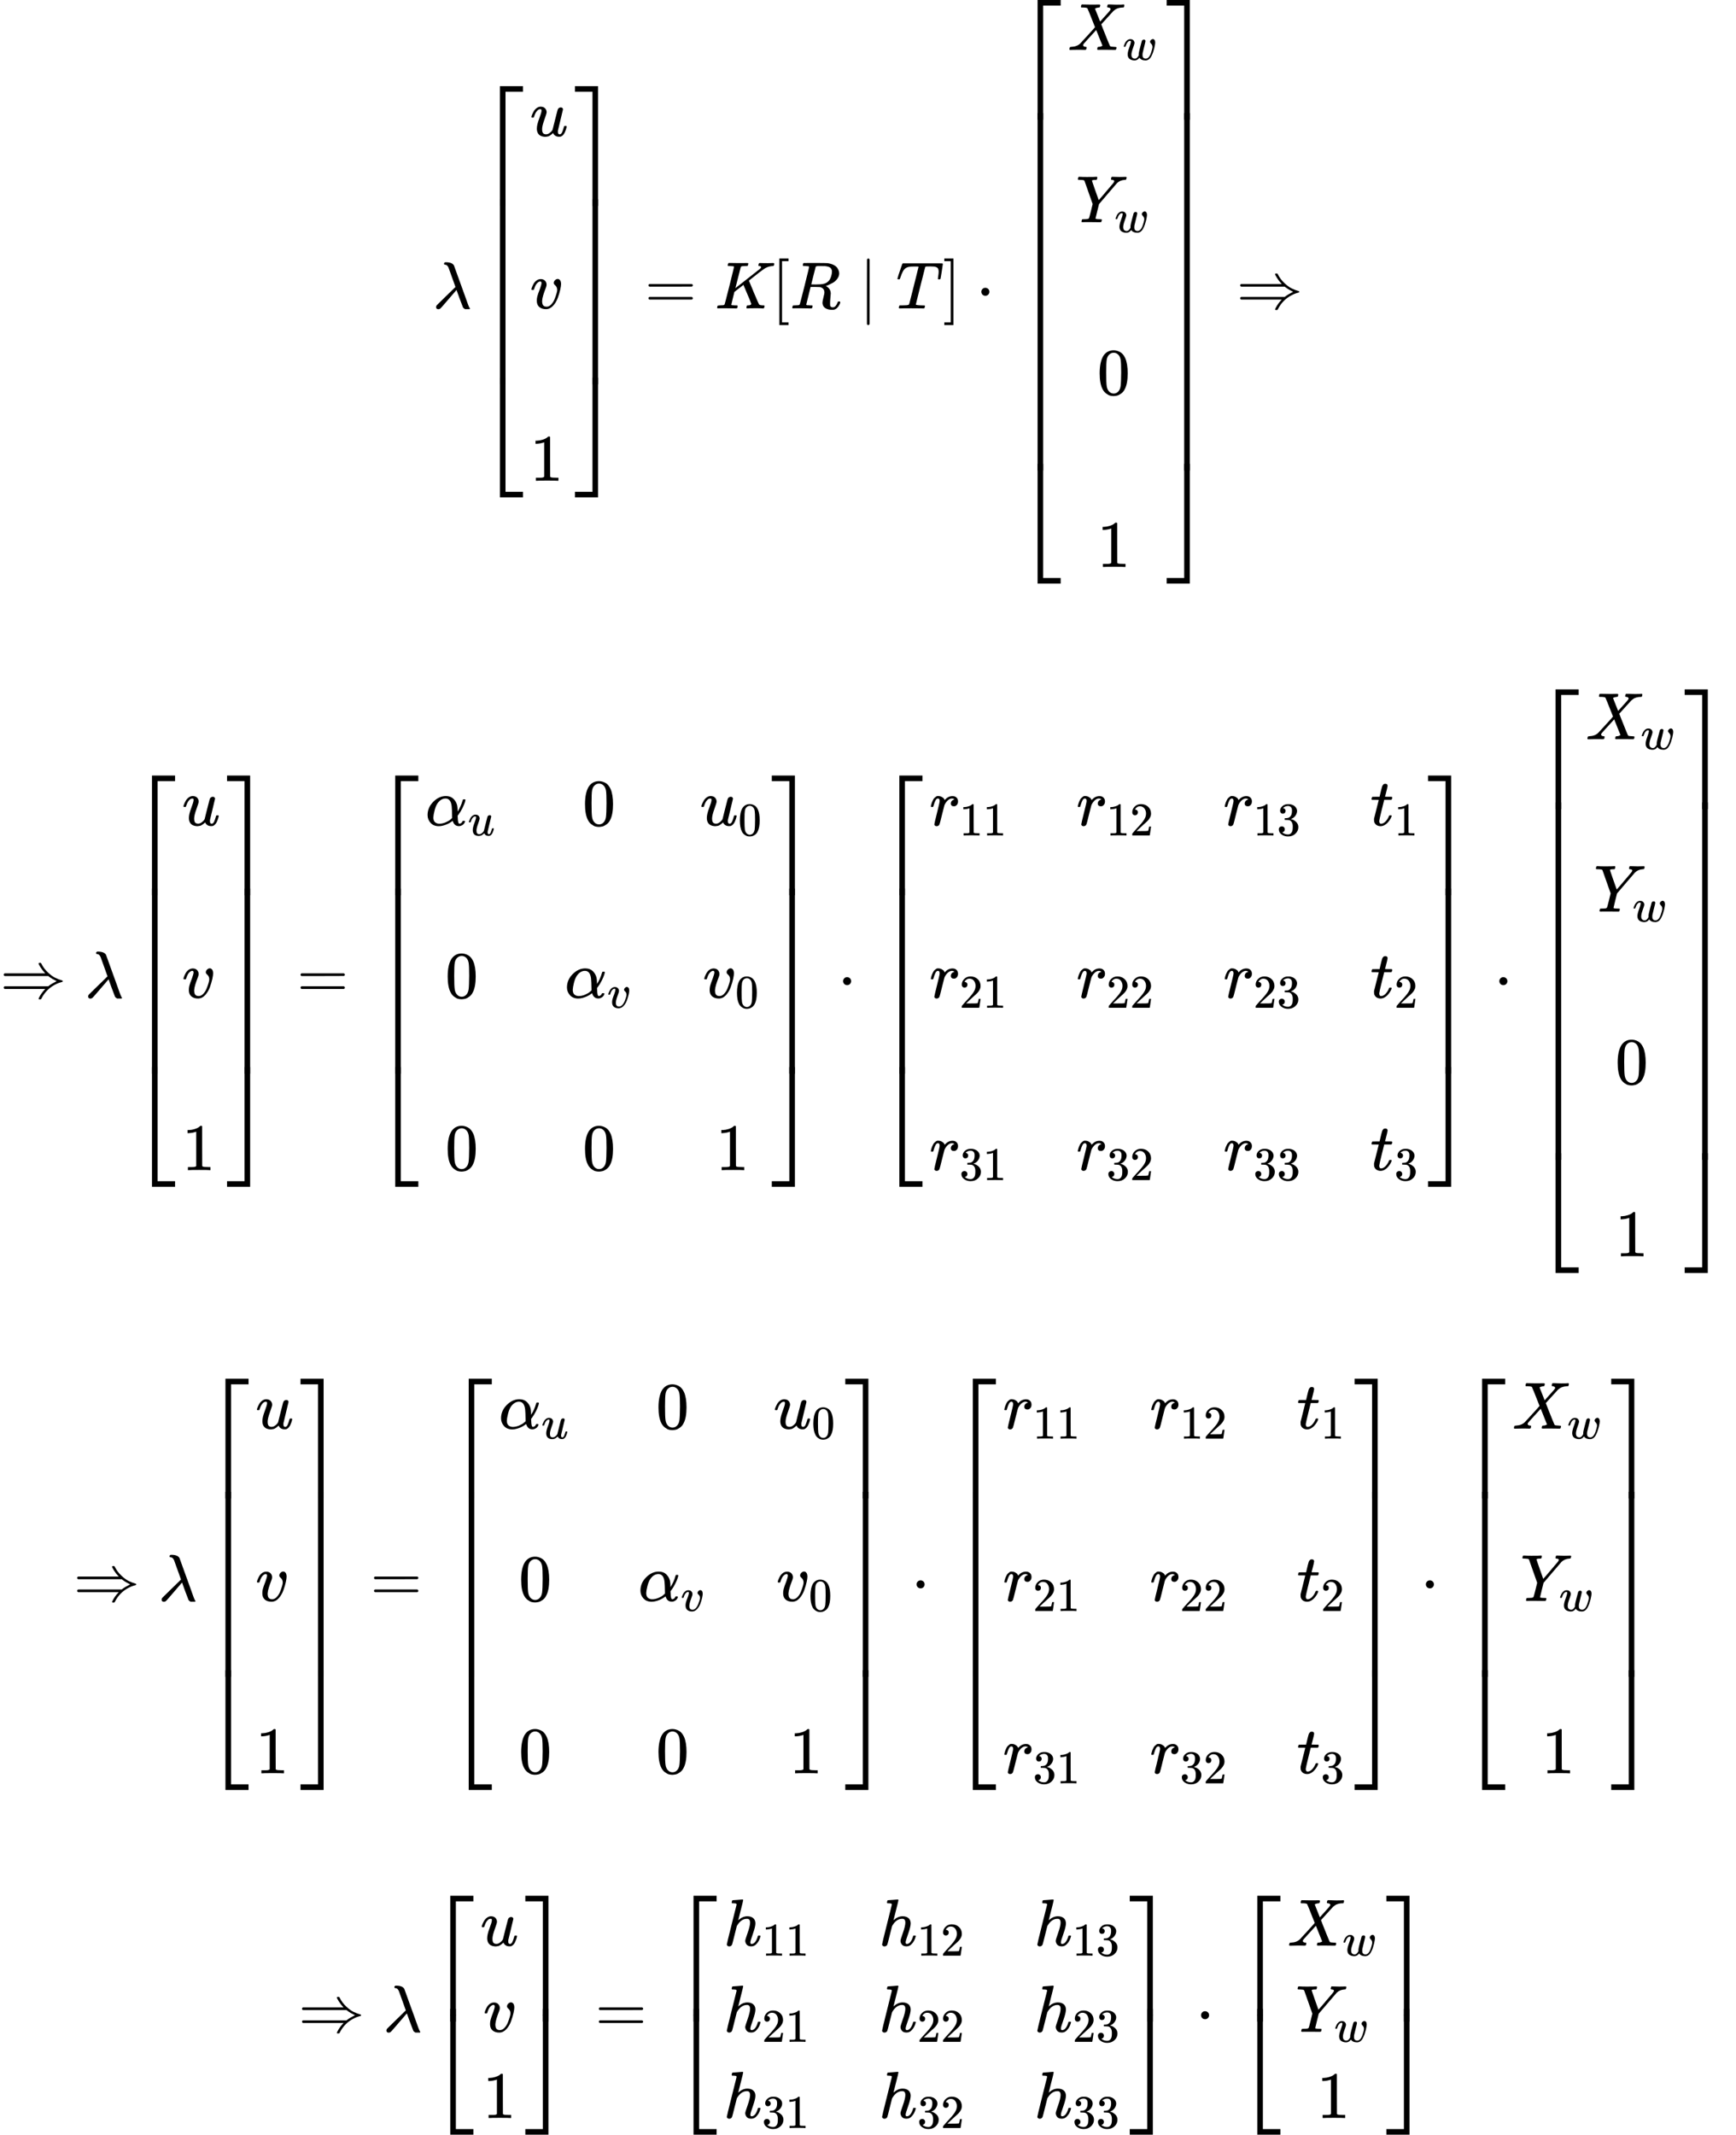 <?xml version="1.0" encoding="UTF-8" standalone="no" ?>
<svg xmlns="http://www.w3.org/2000/svg" width="472.168px" height="580.488px" viewBox="0 -16286 26087.3 32072" xmlns:xlink="http://www.w3.org/1999/xlink" style=""><defs><path id="MJX-4-TEX-I-3BB" d="M166 673Q166 685 183 694H202Q292 691 316 644Q322 629 373 486T474 207T524 67Q531 47 537 34T546 15T551 6T555 2T556 -2T550 -11H482Q457 3 450 18T399 152L354 277L340 262Q327 246 293 207T236 141Q211 112 174 69Q123 9 111 -1T83 -12Q47 -12 47 20Q47 37 61 52T199 187Q229 216 266 252T321 306L338 322Q338 323 288 462T234 612Q214 657 183 657Q166 657 166 673Z"></path><path id="MJX-4-TEX-S4-23A1" d="M319 -645V1154H666V1070H403V-645H319Z"></path><path id="MJX-4-TEX-S4-23A3" d="M319 -644V1155H403V-560H666V-644H319Z"></path><path id="MJX-4-TEX-S4-23A2" d="M319 0V602H403V0H319Z"></path><path id="MJX-4-TEX-I-75" d="M21 287Q21 295 30 318T55 370T99 420T158 442Q204 442 227 417T250 358Q250 340 216 246T182 105Q182 62 196 45T238 27T291 44T328 78L339 95Q341 99 377 247Q407 367 413 387T427 416Q444 431 463 431Q480 431 488 421T496 402L420 84Q419 79 419 68Q419 43 426 35T447 26Q469 29 482 57T512 145Q514 153 532 153Q551 153 551 144Q550 139 549 130T540 98T523 55T498 17T462 -8Q454 -10 438 -10Q372 -10 347 46Q345 45 336 36T318 21T296 6T267 -6T233 -11Q189 -11 155 7Q103 38 103 113Q103 170 138 262T173 379Q173 380 173 381Q173 390 173 393T169 400T158 404H154Q131 404 112 385T82 344T65 302T57 280Q55 278 41 278H27Q21 284 21 287Z"></path><path id="MJX-4-TEX-I-76" d="M173 380Q173 405 154 405Q130 405 104 376T61 287Q60 286 59 284T58 281T56 279T53 278T49 278T41 278H27Q21 284 21 287Q21 294 29 316T53 368T97 419T160 441Q202 441 225 417T249 361Q249 344 246 335Q246 329 231 291T200 202T182 113Q182 86 187 69Q200 26 250 26Q287 26 319 60T369 139T398 222T409 277Q409 300 401 317T383 343T365 361T357 383Q357 405 376 424T417 443Q436 443 451 425T467 367Q467 340 455 284T418 159T347 40T241 -11Q177 -11 139 22Q102 54 102 117Q102 148 110 181T151 298Q173 362 173 380Z"></path><path id="MJX-4-TEX-N-31" d="M213 578L200 573Q186 568 160 563T102 556H83V602H102Q149 604 189 617T245 641T273 663Q275 666 285 666Q294 666 302 660V361L303 61Q310 54 315 52T339 48T401 46H427V0H416Q395 3 257 3Q121 3 100 0H88V46H114Q136 46 152 46T177 47T193 50T201 52T207 57T213 61V578Z"></path><path id="MJX-4-TEX-S4-23A4" d="M0 1070V1154H347V-645H263V1070H0Z"></path><path id="MJX-4-TEX-S4-23A6" d="M263 -560V1155H347V-644H0V-560H263Z"></path><path id="MJX-4-TEX-S4-23A5" d="M263 0V602H347V0H263Z"></path><path id="MJX-4-TEX-N-3D" d="M56 347Q56 360 70 367H707Q722 359 722 347Q722 336 708 328L390 327H72Q56 332 56 347ZM56 153Q56 168 72 173H708Q722 163 722 153Q722 140 707 133H70Q56 140 56 153Z"></path><path id="MJX-4-TEX-I-4B" d="M285 628Q285 635 228 637Q205 637 198 638T191 647Q191 649 193 661Q199 681 203 682Q205 683 214 683H219Q260 681 355 681Q389 681 418 681T463 682T483 682Q500 682 500 674Q500 669 497 660Q496 658 496 654T495 648T493 644T490 641T486 639T479 638T470 637T456 637Q416 636 405 634T387 623L306 305Q307 305 490 449T678 597Q692 611 692 620Q692 635 667 637Q651 637 651 648Q651 650 654 662T659 677Q662 682 676 682Q680 682 711 681T791 680Q814 680 839 681T869 682Q889 682 889 672Q889 650 881 642Q878 637 862 637Q787 632 726 586Q710 576 656 534T556 455L509 418L518 396Q527 374 546 329T581 244Q656 67 661 61Q663 59 666 57Q680 47 717 46H738Q744 38 744 37T741 19Q737 6 731 0H720Q680 3 625 3Q503 3 488 0H478Q472 6 472 9T474 27Q478 40 480 43T491 46H494Q544 46 544 71Q544 75 517 141T485 216L427 354L359 301L291 248L268 155Q245 63 245 58Q245 51 253 49T303 46H334Q340 37 340 35Q340 19 333 5Q328 0 317 0Q314 0 280 1T180 2Q118 2 85 2T49 1Q31 1 31 11Q31 13 34 25Q38 41 42 43T65 46Q92 46 125 49Q139 52 144 61Q147 65 216 339T285 628Z"></path><path id="MJX-4-TEX-N-5B" d="M118 -250V750H255V710H158V-210H255V-250H118Z"></path><path id="MJX-4-TEX-I-52" d="M230 637Q203 637 198 638T193 649Q193 676 204 682Q206 683 378 683Q550 682 564 680Q620 672 658 652T712 606T733 563T739 529Q739 484 710 445T643 385T576 351T538 338L545 333Q612 295 612 223Q612 212 607 162T602 80V71Q602 53 603 43T614 25T640 16Q668 16 686 38T712 85Q717 99 720 102T735 105Q755 105 755 93Q755 75 731 36Q693 -21 641 -21H632Q571 -21 531 4T487 82Q487 109 502 166T517 239Q517 290 474 313Q459 320 449 321T378 323H309L277 193Q244 61 244 59Q244 55 245 54T252 50T269 48T302 46H333Q339 38 339 37T336 19Q332 6 326 0H311Q275 2 180 2Q146 2 117 2T71 2T50 1Q33 1 33 10Q33 12 36 24Q41 43 46 45Q50 46 61 46H67Q94 46 127 49Q141 52 146 61Q149 65 218 339T287 628Q287 635 230 637ZM630 554Q630 586 609 608T523 636Q521 636 500 636T462 637H440Q393 637 386 627Q385 624 352 494T319 361Q319 360 388 360Q466 361 492 367Q556 377 592 426Q608 449 619 486T630 554Z"></path><path id="MJX-4-TEX-N-2223" d="M139 -249H137Q125 -249 119 -235V251L120 737Q130 750 139 750Q152 750 159 735V-235Q151 -249 141 -249H139Z"></path><path id="MJX-4-TEX-I-54" d="M40 437Q21 437 21 445Q21 450 37 501T71 602L88 651Q93 669 101 677H569H659Q691 677 697 676T704 667Q704 661 687 553T668 444Q668 437 649 437Q640 437 637 437T631 442L629 445Q629 451 635 490T641 551Q641 586 628 604T573 629Q568 630 515 631Q469 631 457 630T439 622Q438 621 368 343T298 60Q298 48 386 46Q418 46 427 45T436 36Q436 31 433 22Q429 4 424 1L422 0Q419 0 415 0Q410 0 363 1T228 2Q99 2 64 0H49Q43 6 43 9T45 27Q49 40 55 46H83H94Q174 46 189 55Q190 56 191 56Q196 59 201 76T241 233Q258 301 269 344Q339 619 339 625Q339 630 310 630H279Q212 630 191 624Q146 614 121 583T67 467Q60 445 57 441T43 437H40Z"></path><path id="MJX-4-TEX-N-5D" d="M22 710V750H159V-250H22V-210H119V710H22Z"></path><path id="MJX-4-TEX-N-22C5" d="M78 250Q78 274 95 292T138 310Q162 310 180 294T199 251Q199 226 182 208T139 190T96 207T78 250Z"></path><path id="MJX-4-TEX-I-58" d="M42 0H40Q26 0 26 11Q26 15 29 27Q33 41 36 43T55 46Q141 49 190 98Q200 108 306 224T411 342Q302 620 297 625Q288 636 234 637H206Q200 643 200 645T202 664Q206 677 212 683H226Q260 681 347 681Q380 681 408 681T453 682T473 682Q490 682 490 671Q490 670 488 658Q484 643 481 640T465 637Q434 634 411 620L488 426L541 485Q646 598 646 610Q646 628 622 635Q617 635 609 637Q594 637 594 648Q594 650 596 664Q600 677 606 683H618Q619 683 643 683T697 681T738 680Q828 680 837 683H845Q852 676 852 672Q850 647 840 637H824Q790 636 763 628T722 611T698 593L687 584Q687 585 592 480L505 384Q505 383 536 304T601 142T638 56Q648 47 699 46Q734 46 734 37Q734 35 732 23Q728 7 725 4T711 1Q708 1 678 1T589 2Q528 2 496 2T461 1Q444 1 444 10Q444 11 446 25Q448 35 450 39T455 44T464 46T480 47T506 54Q523 62 523 64Q522 64 476 181L429 299Q241 95 236 84Q232 76 232 72Q232 53 261 47Q262 47 267 47T273 46Q276 46 277 46T280 45T283 42T284 35Q284 26 282 19Q279 6 276 4T261 1Q258 1 243 1T201 2T142 2Q64 2 42 0Z"></path><path id="MJX-4-TEX-I-77" d="M580 385Q580 406 599 424T641 443Q659 443 674 425T690 368Q690 339 671 253Q656 197 644 161T609 80T554 12T482 -11Q438 -11 404 5T355 48Q354 47 352 44Q311 -11 252 -11Q226 -11 202 -5T155 14T118 53T104 116Q104 170 138 262T173 379Q173 380 173 381Q173 390 173 393T169 400T158 404H154Q131 404 112 385T82 344T65 302T57 280Q55 278 41 278H27Q21 284 21 287Q21 293 29 315T52 366T96 418T161 441Q204 441 227 416T250 358Q250 340 217 250T184 111Q184 65 205 46T258 26Q301 26 334 87L339 96V119Q339 122 339 128T340 136T341 143T342 152T345 165T348 182T354 206T362 238T373 281Q402 395 406 404Q419 431 449 431Q468 431 475 421T483 402Q483 389 454 274T422 142Q420 131 420 107V100Q420 85 423 71T442 42T487 26Q558 26 600 148Q609 171 620 213T632 273Q632 306 619 325T593 357T580 385Z"></path><path id="MJX-4-TEX-I-59" d="M66 637Q54 637 49 637T39 638T32 641T30 647T33 664T42 682Q44 683 56 683Q104 680 165 680Q288 680 306 683H316Q322 677 322 674T320 656Q316 643 310 637H298Q242 637 242 624Q242 619 292 477T343 333L346 336Q350 340 358 349T379 373T411 410T454 461Q546 568 561 587T577 618Q577 634 545 637Q528 637 528 647Q528 649 530 661Q533 676 535 679T549 683Q551 683 578 682T657 680Q684 680 713 681T746 682Q763 682 763 673Q763 669 760 657T755 643Q753 637 734 637Q662 632 617 587Q608 578 477 424L348 273L322 169Q295 62 295 57Q295 46 363 46Q379 46 384 45T390 35Q390 33 388 23Q384 6 382 4T366 1Q361 1 324 1T232 2Q170 2 138 2T102 1Q84 1 84 9Q84 14 87 24Q88 27 89 30T90 35T91 39T93 42T96 44T101 45T107 45T116 46T129 46Q168 47 180 50T198 63Q201 68 227 171L252 274L129 623Q128 624 127 625T125 627T122 629T118 631T113 633T105 634T96 635T83 636T66 637Z"></path><path id="MJX-4-TEX-N-30" d="M96 585Q152 666 249 666Q297 666 345 640T423 548Q460 465 460 320Q460 165 417 83Q397 41 362 16T301 -15T250 -22Q224 -22 198 -16T137 16T82 83Q39 165 39 320Q39 494 96 585ZM321 597Q291 629 250 629Q208 629 178 597Q153 571 145 525T137 333Q137 175 145 125T181 46Q209 16 250 16Q290 16 318 46Q347 76 354 130T362 333Q362 478 354 524T321 597Z"></path><path id="MJX-4-TEX-N-21D2" d="M580 514Q580 525 596 525Q601 525 604 525T609 525T613 524T615 523T617 520T619 517T622 512Q659 438 720 381T831 300T927 263Q944 258 944 250T935 239T898 228T840 204Q696 134 622 -12Q618 -21 615 -22T600 -24Q580 -24 580 -17Q580 -13 585 0Q620 69 671 123L681 133H70Q56 140 56 153Q56 168 72 173H725L735 181Q774 211 852 250Q851 251 834 259T789 283T735 319L725 327H72Q56 332 56 347Q56 360 70 367H681L671 377Q638 412 609 458T580 514Z"></path><path id="MJX-4-TEX-I-3B1" d="M34 156Q34 270 120 356T309 442Q379 442 421 402T478 304Q484 275 485 237V208Q534 282 560 374Q564 388 566 390T582 393Q603 393 603 385Q603 376 594 346T558 261T497 161L486 147L487 123Q489 67 495 47T514 26Q528 28 540 37T557 60Q559 67 562 68T577 70Q597 70 597 62Q597 56 591 43Q579 19 556 5T512 -10H505Q438 -10 414 62L411 69L400 61Q390 53 370 41T325 18T267 -2T203 -11Q124 -11 79 39T34 156ZM208 26Q257 26 306 47T379 90L403 112Q401 255 396 290Q382 405 304 405Q235 405 183 332Q156 292 139 224T121 120Q121 71 146 49T208 26Z"></path><path id="MJX-4-TEX-I-72" d="M21 287Q22 290 23 295T28 317T38 348T53 381T73 411T99 433T132 442Q161 442 183 430T214 408T225 388Q227 382 228 382T236 389Q284 441 347 441H350Q398 441 422 400Q430 381 430 363Q430 333 417 315T391 292T366 288Q346 288 334 299T322 328Q322 376 378 392Q356 405 342 405Q286 405 239 331Q229 315 224 298T190 165Q156 25 151 16Q138 -11 108 -11Q95 -11 87 -5T76 7T74 17Q74 30 114 189T154 366Q154 405 128 405Q107 405 92 377T68 316T57 280Q55 278 41 278H27Q21 284 21 287Z"></path><path id="MJX-4-TEX-N-32" d="M109 429Q82 429 66 447T50 491Q50 562 103 614T235 666Q326 666 387 610T449 465Q449 422 429 383T381 315T301 241Q265 210 201 149L142 93L218 92Q375 92 385 97Q392 99 409 186V189H449V186Q448 183 436 95T421 3V0H50V19V31Q50 38 56 46T86 81Q115 113 136 137Q145 147 170 174T204 211T233 244T261 278T284 308T305 340T320 369T333 401T340 431T343 464Q343 527 309 573T212 619Q179 619 154 602T119 569T109 550Q109 549 114 549Q132 549 151 535T170 489Q170 464 154 447T109 429Z"></path><path id="MJX-4-TEX-N-33" d="M127 463Q100 463 85 480T69 524Q69 579 117 622T233 665Q268 665 277 664Q351 652 390 611T430 522Q430 470 396 421T302 350L299 348Q299 347 308 345T337 336T375 315Q457 262 457 175Q457 96 395 37T238 -22Q158 -22 100 21T42 130Q42 158 60 175T105 193Q133 193 151 175T169 130Q169 119 166 110T159 94T148 82T136 74T126 70T118 67L114 66Q165 21 238 21Q293 21 321 74Q338 107 338 175V195Q338 290 274 322Q259 328 213 329L171 330L168 332Q166 335 166 348Q166 366 174 366Q202 366 232 371Q266 376 294 413T322 525V533Q322 590 287 612Q265 626 240 626Q208 626 181 615T143 592T132 580H135Q138 579 143 578T153 573T165 566T175 555T183 540T186 520Q186 498 172 481T127 463Z"></path><path id="MJX-4-TEX-I-74" d="M26 385Q19 392 19 395Q19 399 22 411T27 425Q29 430 36 430T87 431H140L159 511Q162 522 166 540T173 566T179 586T187 603T197 615T211 624T229 626Q247 625 254 615T261 596Q261 589 252 549T232 470L222 433Q222 431 272 431H323Q330 424 330 420Q330 398 317 385H210L174 240Q135 80 135 68Q135 26 162 26Q197 26 230 60T283 144Q285 150 288 151T303 153H307Q322 153 322 145Q322 142 319 133Q314 117 301 95T267 48T216 6T155 -11Q125 -11 98 4T59 56Q57 64 57 83V101L92 241Q127 382 128 383Q128 385 77 385H26Z"></path><path id="MJX-4-TEX-I-68" d="M137 683Q138 683 209 688T282 694Q294 694 294 685Q294 674 258 534Q220 386 220 383Q220 381 227 388Q288 442 357 442Q411 442 444 415T478 336Q478 285 440 178T402 50Q403 36 407 31T422 26Q450 26 474 56T513 138Q516 149 519 151T535 153Q555 153 555 145Q555 144 551 130Q535 71 500 33Q466 -10 419 -10H414Q367 -10 346 17T325 74Q325 90 361 192T398 345Q398 404 354 404H349Q266 404 205 306L198 293L164 158Q132 28 127 16Q114 -11 83 -11Q69 -11 59 -2T48 16Q48 30 121 320L195 616Q195 629 188 632T149 637H128Q122 643 122 645T124 664Q129 683 137 683Z"></path></defs><g stroke="currentColor" fill="currentColor" stroke-width="0" transform="matrix(1 0 0 -1 0 0)"><g data-mml-node="math"><g data-mml-node="mtable"><g data-mml-node="mtr" transform="translate(0, 11652)"><g data-mml-node="mtd" transform="translate(6506.4, 0)"><g data-mml-node="mi"><use xlink:href="#MJX-4-TEX-I-3BB"></use></g><g data-mml-node="mrow" transform="translate(583, 0)"><g data-mml-node="mo"><use xlink:href="#MJX-4-TEX-S4-23A1" transform="translate(104, 2185.3)"></use><use xlink:href="#MJX-4-TEX-S4-23A3" transform="translate(104, -2195.3)"></use><svg width="667" height="2780.7" y="-1140.3" x="104" viewBox="0 695.2 667 2780.7"><use xlink:href="#MJX-4-TEX-S4-23A2" transform="scale(1, 6.929)"></use></svg></g><g data-mml-node="mtable" transform="translate(875, 0)"><g data-mml-node="mtr" transform="translate(0, 2589.3)"><g data-mml-node="mtd"><g data-mml-node="mi"><use xlink:href="#MJX-4-TEX-I-75"></use></g></g></g><g data-mml-node="mtr" transform="translate(0, 1294.7)"><g data-mml-node="mtd"></g></g><g data-mml-node="mtr" transform="translate(0, 0)"><g data-mml-node="mtd"><g data-mml-node="mi"><use xlink:href="#MJX-4-TEX-I-76"></use></g></g></g><g data-mml-node="mtr" transform="translate(0, -1294.7)"><g data-mml-node="mtd"></g></g><g data-mml-node="mtr" transform="translate(0, -2589.3)"><g data-mml-node="mtd"><g data-mml-node="mn"><use xlink:href="#MJX-4-TEX-N-31"></use></g></g></g></g><g data-mml-node="mo" transform="translate(1447, 0)"><use xlink:href="#MJX-4-TEX-S4-23A4" transform="translate(104, 2185.3)"></use><use xlink:href="#MJX-4-TEX-S4-23A6" transform="translate(104, -2195.3)"></use><svg width="667" height="2780.7" y="-1140.3" x="104" viewBox="0 695.2 667 2780.7"><use xlink:href="#MJX-4-TEX-S4-23A5" transform="scale(1, 6.929)"></use></svg></g></g><g data-mml-node="mo" transform="translate(3182.8, 0)"><use xlink:href="#MJX-4-TEX-N-3D"></use></g><g data-mml-node="mi" transform="translate(4238.6, 0)"><use xlink:href="#MJX-4-TEX-I-4B"></use></g><g data-mml-node="mo" transform="translate(5087.6, 0)"><use xlink:href="#MJX-4-TEX-N-5B"></use></g><g data-mml-node="mi" transform="translate(5365.6, 0)"><use xlink:href="#MJX-4-TEX-I-52"></use></g><g data-mml-node="mo" transform="translate(6402.3, 0)"><use xlink:href="#MJX-4-TEX-N-2223"></use></g><g data-mml-node="mi" transform="translate(6958.1, 0)"><use xlink:href="#MJX-4-TEX-I-54"></use></g><g data-mml-node="mo" transform="translate(7662.1, 0)"><use xlink:href="#MJX-4-TEX-N-5D"></use></g><g data-mml-node="mo" transform="translate(8162.3, 0)"><use xlink:href="#MJX-4-TEX-N-22C5"></use></g><g data-mml-node="mrow" transform="translate(8662.6, 0)"><g data-mml-node="mo"><use xlink:href="#MJX-4-TEX-S4-23A1" transform="translate(104, 3480)"></use><use xlink:href="#MJX-4-TEX-S4-23A3" transform="translate(104, -3490)"></use><svg width="667" height="5370" y="-2435" x="104" viewBox="0 1342.5 667 5370"><use xlink:href="#MJX-4-TEX-S4-23A2" transform="scale(1, 13.38)"></use></svg></g><g data-mml-node="mtable" transform="translate(875, 0)"><g data-mml-node="mtr" transform="translate(0, 3884)"><g data-mml-node="mtd"><g data-mml-node="msub"><g data-mml-node="mi"><use xlink:href="#MJX-4-TEX-I-58"></use></g><g data-mml-node="TeXAtom" transform="translate(828, -150) scale(0.707)"><g data-mml-node="mi"><use xlink:href="#MJX-4-TEX-I-77"></use></g></g></g></g></g><g data-mml-node="mtr" transform="translate(0, 2589.3)"><g data-mml-node="mtd" transform="translate(692.1, 0)"></g></g><g data-mml-node="mtr" transform="translate(0, 1294.7)"><g data-mml-node="mtd" transform="translate(123.5, 0)"><g data-mml-node="msub"><g data-mml-node="mi"><use xlink:href="#MJX-4-TEX-I-59"></use></g><g data-mml-node="TeXAtom" transform="translate(581, -150) scale(0.707)"><g data-mml-node="mi"><use xlink:href="#MJX-4-TEX-I-77"></use></g></g></g></g></g><g data-mml-node="mtr" transform="translate(0, 0)"><g data-mml-node="mtd" transform="translate(692.1, 0)"></g></g><g data-mml-node="mtr" transform="translate(0, -1294.7)"><g data-mml-node="mtd" transform="translate(442.1, 0)"><g data-mml-node="mn"><use xlink:href="#MJX-4-TEX-N-30"></use></g></g></g><g data-mml-node="mtr" transform="translate(0, -2589.3)"><g data-mml-node="mtd" transform="translate(692.1, 0)"></g></g><g data-mml-node="mtr" transform="translate(0, -3884)"><g data-mml-node="mtd" transform="translate(442.1, 0)"><g data-mml-node="mn"><use xlink:href="#MJX-4-TEX-N-31"></use></g></g></g></g><g data-mml-node="mo" transform="translate(2259.3, 0)"><use xlink:href="#MJX-4-TEX-S4-23A4" transform="translate(104, 3480)"></use><use xlink:href="#MJX-4-TEX-S4-23A6" transform="translate(104, -3490)"></use><svg width="667" height="5370" y="-2435" x="104" viewBox="0 1342.5 667 5370"><use xlink:href="#MJX-4-TEX-S4-23A5" transform="scale(1, 13.38)"></use></svg></g></g><g data-mml-node="mo" transform="translate(12074.6, 0)"><use xlink:href="#MJX-4-TEX-N-21D2"></use></g></g></g><g data-mml-node="mtr" transform="translate(0, 6473.3)"><g data-mml-node="mtd" transform="translate(13043.7, 0)"></g></g><g data-mml-node="mtr" transform="translate(0, 1294.7)"><g data-mml-node="mtd"><g data-mml-node="mo"><use xlink:href="#MJX-4-TEX-N-21D2"></use></g><g data-mml-node="mi" transform="translate(1277.8, 0)"><use xlink:href="#MJX-4-TEX-I-3BB"></use></g><g data-mml-node="mrow" transform="translate(1860.8, 0)"><g data-mml-node="mo"><use xlink:href="#MJX-4-TEX-S4-23A1" transform="translate(104, 2185.3)"></use><use xlink:href="#MJX-4-TEX-S4-23A3" transform="translate(104, -2195.3)"></use><svg width="667" height="2780.7" y="-1140.3" x="104" viewBox="0 695.2 667 2780.7"><use xlink:href="#MJX-4-TEX-S4-23A2" transform="scale(1, 6.929)"></use></svg></g><g data-mml-node="mtable" transform="translate(875, 0)"><g data-mml-node="mtr" transform="translate(0, 2589.3)"><g data-mml-node="mtd"><g data-mml-node="mi"><use xlink:href="#MJX-4-TEX-I-75"></use></g></g></g><g data-mml-node="mtr" transform="translate(0, 1294.7)"><g data-mml-node="mtd"></g></g><g data-mml-node="mtr" transform="translate(0, 0)"><g data-mml-node="mtd"><g data-mml-node="mi"><use xlink:href="#MJX-4-TEX-I-76"></use></g></g></g><g data-mml-node="mtr" transform="translate(0, -1294.7)"><g data-mml-node="mtd"></g></g><g data-mml-node="mtr" transform="translate(0, -2589.3)"><g data-mml-node="mtd"><g data-mml-node="mn"><use xlink:href="#MJX-4-TEX-N-31"></use></g></g></g></g><g data-mml-node="mo" transform="translate(1447, 0)"><use xlink:href="#MJX-4-TEX-S4-23A4" transform="translate(104, 2185.3)"></use><use xlink:href="#MJX-4-TEX-S4-23A6" transform="translate(104, -2195.3)"></use><svg width="667" height="2780.7" y="-1140.3" x="104" viewBox="0 695.2 667 2780.7"><use xlink:href="#MJX-4-TEX-S4-23A5" transform="scale(1, 6.929)"></use></svg></g></g><g data-mml-node="mo" transform="translate(4460.6, 0)"><use xlink:href="#MJX-4-TEX-N-3D"></use></g><g data-mml-node="mrow" transform="translate(5516.3, 0)"><g data-mml-node="mo"><use xlink:href="#MJX-4-TEX-S4-23A1" transform="translate(104, 2185.3)"></use><use xlink:href="#MJX-4-TEX-S4-23A3" transform="translate(104, -2195.3)"></use><svg width="667" height="2780.7" y="-1140.3" x="104" viewBox="0 695.2 667 2780.7"><use xlink:href="#MJX-4-TEX-S4-23A2" transform="scale(1, 6.929)"></use></svg></g><g data-mml-node="mtable" transform="translate(875, 0)"><g data-mml-node="mtr" transform="translate(0, 2589.3)"><g data-mml-node="mtd"><g data-mml-node="msub"><g data-mml-node="mi"><use xlink:href="#MJX-4-TEX-I-3B1"></use></g><g data-mml-node="TeXAtom" transform="translate(640, -150) scale(0.707)"><g data-mml-node="mi"><use xlink:href="#MJX-4-TEX-I-75"></use></g></g></g></g><g data-mml-node="mtd" transform="translate(2360.9, 0)"><g data-mml-node="mn"><use xlink:href="#MJX-4-TEX-N-30"></use></g></g><g data-mml-node="mtd" transform="translate(4127.4, 0)"><g data-mml-node="msub"><g data-mml-node="mi"><use xlink:href="#MJX-4-TEX-I-75"></use></g><g data-mml-node="TeXAtom" transform="translate(572, -150) scale(0.707)"><g data-mml-node="mn"><use xlink:href="#MJX-4-TEX-N-30"></use></g></g></g></g></g><g data-mml-node="mtr" transform="translate(0, 1294.7)"><g data-mml-node="mtd" transform="translate(547.2, 0)"></g></g><g data-mml-node="mtr" transform="translate(0, 0)"><g data-mml-node="mtd" transform="translate(297.2, 0)"><g data-mml-node="mn"><use xlink:href="#MJX-4-TEX-N-30"></use></g></g><g data-mml-node="mtd" transform="translate(2094.5, 0)"><g data-mml-node="msub"><g data-mml-node="mi"><use xlink:href="#MJX-4-TEX-I-3B1"></use></g><g data-mml-node="TeXAtom" transform="translate(640, -150) scale(0.707)"><g data-mml-node="mi"><use xlink:href="#MJX-4-TEX-I-76"></use></g></g></g></g><g data-mml-node="mtd" transform="translate(4170.9, 0)"><g data-mml-node="msub"><g data-mml-node="mi"><use xlink:href="#MJX-4-TEX-I-76"></use></g><g data-mml-node="TeXAtom" transform="translate(485, -150) scale(0.707)"><g data-mml-node="mn"><use xlink:href="#MJX-4-TEX-N-30"></use></g></g></g></g></g><g data-mml-node="mtr" transform="translate(0, -1294.7)"><g data-mml-node="mtd" transform="translate(547.2, 0)"></g></g><g data-mml-node="mtr" transform="translate(0, -2589.3)"><g data-mml-node="mtd" transform="translate(297.2, 0)"><g data-mml-node="mn"><use xlink:href="#MJX-4-TEX-N-30"></use></g></g><g data-mml-node="mtd" transform="translate(2360.9, 0)"><g data-mml-node="mn"><use xlink:href="#MJX-4-TEX-N-30"></use></g></g><g data-mml-node="mtd" transform="translate(4365.2, 0)"><g data-mml-node="mn"><use xlink:href="#MJX-4-TEX-N-31"></use></g></g></g></g><g data-mml-node="mo" transform="translate(5978, 0)"><use xlink:href="#MJX-4-TEX-S4-23A4" transform="translate(104, 2185.3)"></use><use xlink:href="#MJX-4-TEX-S4-23A6" transform="translate(104, -2195.3)"></use><svg width="667" height="2780.7" y="-1140.3" x="104" viewBox="0 695.2 667 2780.7"><use xlink:href="#MJX-4-TEX-S4-23A5" transform="scale(1, 6.929)"></use></svg></g></g><g data-mml-node="mo" transform="translate(12591.5, 0)"><use xlink:href="#MJX-4-TEX-N-22C5"></use></g><g data-mml-node="mrow" transform="translate(13091.7, 0)"><g data-mml-node="mo"><use xlink:href="#MJX-4-TEX-S4-23A1" transform="translate(104, 2185.3)"></use><use xlink:href="#MJX-4-TEX-S4-23A3" transform="translate(104, -2195.3)"></use><svg width="667" height="2780.7" y="-1140.3" x="104" viewBox="0 695.2 667 2780.7"><use xlink:href="#MJX-4-TEX-S4-23A2" transform="scale(1, 6.929)"></use></svg></g><g data-mml-node="mtable" transform="translate(875, 0)"><g data-mml-node="mtr" transform="translate(0, 2589.3)"><g data-mml-node="mtd"><g data-mml-node="msub"><g data-mml-node="mi"><use xlink:href="#MJX-4-TEX-I-72"></use></g><g data-mml-node="TeXAtom" transform="translate(451, -150) scale(0.707)"><g data-mml-node="mn"><use xlink:href="#MJX-4-TEX-N-31"></use><use xlink:href="#MJX-4-TEX-N-31" transform="translate(500, 0)"></use></g></g></g></g><g data-mml-node="mtd" transform="translate(2208.1, 0)"><g data-mml-node="msub"><g data-mml-node="mi"><use xlink:href="#MJX-4-TEX-I-72"></use></g><g data-mml-node="TeXAtom" transform="translate(451, -150) scale(0.707)"><g data-mml-node="mn"><use xlink:href="#MJX-4-TEX-N-31"></use><use xlink:href="#MJX-4-TEX-N-32" transform="translate(500, 0)"></use></g></g></g></g><g data-mml-node="mtd" transform="translate(4416.2, 0)"><g data-mml-node="msub"><g data-mml-node="mi"><use xlink:href="#MJX-4-TEX-I-72"></use></g><g data-mml-node="TeXAtom" transform="translate(451, -150) scale(0.707)"><g data-mml-node="mn"><use xlink:href="#MJX-4-TEX-N-31"></use><use xlink:href="#MJX-4-TEX-N-33" transform="translate(500, 0)"></use></g></g></g></g><g data-mml-node="mtd" transform="translate(6624.3, 0)"><g data-mml-node="msub"><g data-mml-node="mi"><use xlink:href="#MJX-4-TEX-I-74"></use></g><g data-mml-node="TeXAtom" transform="translate(361, -150) scale(0.707)"><g data-mml-node="mn"><use xlink:href="#MJX-4-TEX-N-31"></use></g></g></g></g></g><g data-mml-node="mtr" transform="translate(0, 1294.7)"><g data-mml-node="mtd"></g></g><g data-mml-node="mtr" transform="translate(0, 0)"><g data-mml-node="mtd"><g data-mml-node="msub"><g data-mml-node="mi"><use xlink:href="#MJX-4-TEX-I-72"></use></g><g data-mml-node="TeXAtom" transform="translate(451, -150) scale(0.707)"><g data-mml-node="mn"><use xlink:href="#MJX-4-TEX-N-32"></use><use xlink:href="#MJX-4-TEX-N-31" transform="translate(500, 0)"></use></g></g></g></g><g data-mml-node="mtd" transform="translate(2208.1, 0)"><g data-mml-node="msub"><g data-mml-node="mi"><use xlink:href="#MJX-4-TEX-I-72"></use></g><g data-mml-node="TeXAtom" transform="translate(451, -150) scale(0.707)"><g data-mml-node="mn"><use xlink:href="#MJX-4-TEX-N-32"></use><use xlink:href="#MJX-4-TEX-N-32" transform="translate(500, 0)"></use></g></g></g></g><g data-mml-node="mtd" transform="translate(4416.2, 0)"><g data-mml-node="msub"><g data-mml-node="mi"><use xlink:href="#MJX-4-TEX-I-72"></use></g><g data-mml-node="TeXAtom" transform="translate(451, -150) scale(0.707)"><g data-mml-node="mn"><use xlink:href="#MJX-4-TEX-N-32"></use><use xlink:href="#MJX-4-TEX-N-33" transform="translate(500, 0)"></use></g></g></g></g><g data-mml-node="mtd" transform="translate(6624.3, 0)"><g data-mml-node="msub"><g data-mml-node="mi"><use xlink:href="#MJX-4-TEX-I-74"></use></g><g data-mml-node="TeXAtom" transform="translate(361, -150) scale(0.707)"><g data-mml-node="mn"><use xlink:href="#MJX-4-TEX-N-32"></use></g></g></g></g></g><g data-mml-node="mtr" transform="translate(0, -1294.7)"><g data-mml-node="mtd"></g></g><g data-mml-node="mtr" transform="translate(0, -2589.3)"><g data-mml-node="mtd"><g data-mml-node="msub"><g data-mml-node="mi"><use xlink:href="#MJX-4-TEX-I-72"></use></g><g data-mml-node="TeXAtom" transform="translate(451, -150) scale(0.707)"><g data-mml-node="mn"><use xlink:href="#MJX-4-TEX-N-33"></use><use xlink:href="#MJX-4-TEX-N-31" transform="translate(500, 0)"></use></g></g></g></g><g data-mml-node="mtd" transform="translate(2208.1, 0)"><g data-mml-node="msub"><g data-mml-node="mi"><use xlink:href="#MJX-4-TEX-I-72"></use></g><g data-mml-node="TeXAtom" transform="translate(451, -150) scale(0.707)"><g data-mml-node="mn"><use xlink:href="#MJX-4-TEX-N-33"></use><use xlink:href="#MJX-4-TEX-N-32" transform="translate(500, 0)"></use></g></g></g></g><g data-mml-node="mtd" transform="translate(4416.2, 0)"><g data-mml-node="msub"><g data-mml-node="mi"><use xlink:href="#MJX-4-TEX-I-72"></use></g><g data-mml-node="TeXAtom" transform="translate(451, -150) scale(0.707)"><g data-mml-node="mn"><use xlink:href="#MJX-4-TEX-N-33"></use><use xlink:href="#MJX-4-TEX-N-33" transform="translate(500, 0)"></use></g></g></g></g><g data-mml-node="mtd" transform="translate(6624.3, 0)"><g data-mml-node="msub"><g data-mml-node="mi"><use xlink:href="#MJX-4-TEX-I-74"></use></g><g data-mml-node="TeXAtom" transform="translate(361, -150) scale(0.707)"><g data-mml-node="mn"><use xlink:href="#MJX-4-TEX-N-33"></use></g></g></g></g></g></g><g data-mml-node="mo" transform="translate(8263.9, 0)"><use xlink:href="#MJX-4-TEX-S4-23A4" transform="translate(104, 2185.3)"></use><use xlink:href="#MJX-4-TEX-S4-23A6" transform="translate(104, -2195.3)"></use><svg width="667" height="2780.7" y="-1140.3" x="104" viewBox="0 695.2 667 2780.7"><use xlink:href="#MJX-4-TEX-S4-23A5" transform="scale(1, 6.929)"></use></svg></g></g><g data-mml-node="mo" transform="translate(22452.8, 0)"><use xlink:href="#MJX-4-TEX-N-22C5"></use></g><g data-mml-node="mrow" transform="translate(22953.1, 0)"><g data-mml-node="mo"><use xlink:href="#MJX-4-TEX-S4-23A1" transform="translate(104, 3480)"></use><use xlink:href="#MJX-4-TEX-S4-23A3" transform="translate(104, -3490)"></use><svg width="667" height="5370" y="-2435" x="104" viewBox="0 1342.5 667 5370"><use xlink:href="#MJX-4-TEX-S4-23A2" transform="scale(1, 13.38)"></use></svg></g><g data-mml-node="mtable" transform="translate(875, 0)"><g data-mml-node="mtr" transform="translate(0, 3884)"><g data-mml-node="mtd"><g data-mml-node="msub"><g data-mml-node="mi"><use xlink:href="#MJX-4-TEX-I-58"></use></g><g data-mml-node="TeXAtom" transform="translate(828, -150) scale(0.707)"><g data-mml-node="mi"><use xlink:href="#MJX-4-TEX-I-77"></use></g></g></g></g></g><g data-mml-node="mtr" transform="translate(0, 2589.3)"><g data-mml-node="mtd" transform="translate(692.1, 0)"></g></g><g data-mml-node="mtr" transform="translate(0, 1294.7)"><g data-mml-node="mtd" transform="translate(123.5, 0)"><g data-mml-node="msub"><g data-mml-node="mi"><use xlink:href="#MJX-4-TEX-I-59"></use></g><g data-mml-node="TeXAtom" transform="translate(581, -150) scale(0.707)"><g data-mml-node="mi"><use xlink:href="#MJX-4-TEX-I-77"></use></g></g></g></g></g><g data-mml-node="mtr" transform="translate(0, 0)"><g data-mml-node="mtd" transform="translate(692.1, 0)"></g></g><g data-mml-node="mtr" transform="translate(0, -1294.7)"><g data-mml-node="mtd" transform="translate(442.1, 0)"><g data-mml-node="mn"><use xlink:href="#MJX-4-TEX-N-30"></use></g></g></g><g data-mml-node="mtr" transform="translate(0, -2589.3)"><g data-mml-node="mtd" transform="translate(692.1, 0)"></g></g><g data-mml-node="mtr" transform="translate(0, -3884)"><g data-mml-node="mtd" transform="translate(442.1, 0)"><g data-mml-node="mn"><use xlink:href="#MJX-4-TEX-N-31"></use></g></g></g></g><g data-mml-node="mo" transform="translate(2259.3, 0)"><use xlink:href="#MJX-4-TEX-S4-23A4" transform="translate(104, 3480)"></use><use xlink:href="#MJX-4-TEX-S4-23A6" transform="translate(104, -3490)"></use><svg width="667" height="5370" y="-2435" x="104" viewBox="0 1342.5 667 5370"><use xlink:href="#MJX-4-TEX-S4-23A5" transform="scale(1, 13.38)"></use></svg></g></g></g></g><g data-mml-node="mtr" transform="translate(0, -3884)"><g data-mml-node="mtd" transform="translate(13043.7, 0)"></g></g><g data-mml-node="mtr" transform="translate(0, -7768)"><g data-mml-node="mtd" transform="translate(1104.1, 0)"><g data-mml-node="mo"><use xlink:href="#MJX-4-TEX-N-21D2"></use></g><g data-mml-node="mi" transform="translate(1277.8, 0)"><use xlink:href="#MJX-4-TEX-I-3BB"></use></g><g data-mml-node="mrow" transform="translate(1860.8, 0)"><g data-mml-node="mo"><use xlink:href="#MJX-4-TEX-S4-23A1" transform="translate(104, 2185.3)"></use><use xlink:href="#MJX-4-TEX-S4-23A3" transform="translate(104, -2195.3)"></use><svg width="667" height="2780.7" y="-1140.3" x="104" viewBox="0 695.2 667 2780.7"><use xlink:href="#MJX-4-TEX-S4-23A2" transform="scale(1, 6.929)"></use></svg></g><g data-mml-node="mtable" transform="translate(875, 0)"><g data-mml-node="mtr" transform="translate(0, 2589.3)"><g data-mml-node="mtd"><g data-mml-node="mi"><use xlink:href="#MJX-4-TEX-I-75"></use></g></g></g><g data-mml-node="mtr" transform="translate(0, 1294.7)"><g data-mml-node="mtd"></g></g><g data-mml-node="mtr" transform="translate(0, 0)"><g data-mml-node="mtd"><g data-mml-node="mi"><use xlink:href="#MJX-4-TEX-I-76"></use></g></g></g><g data-mml-node="mtr" transform="translate(0, -1294.7)"><g data-mml-node="mtd"></g></g><g data-mml-node="mtr" transform="translate(0, -2589.3)"><g data-mml-node="mtd"><g data-mml-node="mn"><use xlink:href="#MJX-4-TEX-N-31"></use></g></g></g></g><g data-mml-node="mo" transform="translate(1447, 0)"><use xlink:href="#MJX-4-TEX-S4-23A4" transform="translate(104, 2185.3)"></use><use xlink:href="#MJX-4-TEX-S4-23A6" transform="translate(104, -2195.3)"></use><svg width="667" height="2780.7" y="-1140.3" x="104" viewBox="0 695.2 667 2780.7"><use xlink:href="#MJX-4-TEX-S4-23A5" transform="scale(1, 6.929)"></use></svg></g></g><g data-mml-node="mo" transform="translate(4460.6, 0)"><use xlink:href="#MJX-4-TEX-N-3D"></use></g><g data-mml-node="mrow" transform="translate(5516.3, 0)"><g data-mml-node="mo"><use xlink:href="#MJX-4-TEX-S4-23A1" transform="translate(104, 2185.3)"></use><use xlink:href="#MJX-4-TEX-S4-23A3" transform="translate(104, -2195.3)"></use><svg width="667" height="2780.7" y="-1140.3" x="104" viewBox="0 695.2 667 2780.7"><use xlink:href="#MJX-4-TEX-S4-23A2" transform="scale(1, 6.929)"></use></svg></g><g data-mml-node="mtable" transform="translate(875, 0)"><g data-mml-node="mtr" transform="translate(0, 2589.3)"><g data-mml-node="mtd"><g data-mml-node="msub"><g data-mml-node="mi"><use xlink:href="#MJX-4-TEX-I-3B1"></use></g><g data-mml-node="TeXAtom" transform="translate(640, -150) scale(0.707)"><g data-mml-node="mi"><use xlink:href="#MJX-4-TEX-I-75"></use></g></g></g></g><g data-mml-node="mtd" transform="translate(2360.9, 0)"><g data-mml-node="mn"><use xlink:href="#MJX-4-TEX-N-30"></use></g></g><g data-mml-node="mtd" transform="translate(4127.4, 0)"><g data-mml-node="msub"><g data-mml-node="mi"><use xlink:href="#MJX-4-TEX-I-75"></use></g><g data-mml-node="TeXAtom" transform="translate(572, -150) scale(0.707)"><g data-mml-node="mn"><use xlink:href="#MJX-4-TEX-N-30"></use></g></g></g></g></g><g data-mml-node="mtr" transform="translate(0, 1294.7)"><g data-mml-node="mtd" transform="translate(547.2, 0)"></g></g><g data-mml-node="mtr" transform="translate(0, 0)"><g data-mml-node="mtd" transform="translate(297.2, 0)"><g data-mml-node="mn"><use xlink:href="#MJX-4-TEX-N-30"></use></g></g><g data-mml-node="mtd" transform="translate(2094.5, 0)"><g data-mml-node="msub"><g data-mml-node="mi"><use xlink:href="#MJX-4-TEX-I-3B1"></use></g><g data-mml-node="TeXAtom" transform="translate(640, -150) scale(0.707)"><g data-mml-node="mi"><use xlink:href="#MJX-4-TEX-I-76"></use></g></g></g></g><g data-mml-node="mtd" transform="translate(4170.9, 0)"><g data-mml-node="msub"><g data-mml-node="mi"><use xlink:href="#MJX-4-TEX-I-76"></use></g><g data-mml-node="TeXAtom" transform="translate(485, -150) scale(0.707)"><g data-mml-node="mn"><use xlink:href="#MJX-4-TEX-N-30"></use></g></g></g></g></g><g data-mml-node="mtr" transform="translate(0, -1294.7)"><g data-mml-node="mtd" transform="translate(547.2, 0)"></g></g><g data-mml-node="mtr" transform="translate(0, -2589.3)"><g data-mml-node="mtd" transform="translate(297.2, 0)"><g data-mml-node="mn"><use xlink:href="#MJX-4-TEX-N-30"></use></g></g><g data-mml-node="mtd" transform="translate(2360.9, 0)"><g data-mml-node="mn"><use xlink:href="#MJX-4-TEX-N-30"></use></g></g><g data-mml-node="mtd" transform="translate(4365.2, 0)"><g data-mml-node="mn"><use xlink:href="#MJX-4-TEX-N-31"></use></g></g></g></g><g data-mml-node="mo" transform="translate(5978, 0)"><use xlink:href="#MJX-4-TEX-S4-23A4" transform="translate(104, 2185.3)"></use><use xlink:href="#MJX-4-TEX-S4-23A6" transform="translate(104, -2195.3)"></use><svg width="667" height="2780.7" y="-1140.3" x="104" viewBox="0 695.2 667 2780.7"><use xlink:href="#MJX-4-TEX-S4-23A5" transform="scale(1, 6.929)"></use></svg></g></g><g data-mml-node="mo" transform="translate(12591.5, 0)"><use xlink:href="#MJX-4-TEX-N-22C5"></use></g><g data-mml-node="mrow" transform="translate(13091.7, 0)"><g data-mml-node="mo"><use xlink:href="#MJX-4-TEX-S4-23A1" transform="translate(104, 2185.3)"></use><use xlink:href="#MJX-4-TEX-S4-23A3" transform="translate(104, -2195.3)"></use><svg width="667" height="2780.7" y="-1140.3" x="104" viewBox="0 695.2 667 2780.7"><use xlink:href="#MJX-4-TEX-S4-23A2" transform="scale(1, 6.929)"></use></svg></g><g data-mml-node="mtable" transform="translate(875, 0)"><g data-mml-node="mtr" transform="translate(0, 2589.3)"><g data-mml-node="mtd"><g data-mml-node="msub"><g data-mml-node="mi"><use xlink:href="#MJX-4-TEX-I-72"></use></g><g data-mml-node="TeXAtom" transform="translate(451, -150) scale(0.707)"><g data-mml-node="mn"><use xlink:href="#MJX-4-TEX-N-31"></use><use xlink:href="#MJX-4-TEX-N-31" transform="translate(500, 0)"></use></g></g></g></g><g data-mml-node="mtd" transform="translate(2208.1, 0)"><g data-mml-node="msub"><g data-mml-node="mi"><use xlink:href="#MJX-4-TEX-I-72"></use></g><g data-mml-node="TeXAtom" transform="translate(451, -150) scale(0.707)"><g data-mml-node="mn"><use xlink:href="#MJX-4-TEX-N-31"></use><use xlink:href="#MJX-4-TEX-N-32" transform="translate(500, 0)"></use></g></g></g></g><g data-mml-node="mtd" transform="translate(4416.2, 0)"><g data-mml-node="msub"><g data-mml-node="mi"><use xlink:href="#MJX-4-TEX-I-74"></use></g><g data-mml-node="TeXAtom" transform="translate(361, -150) scale(0.707)"><g data-mml-node="mn"><use xlink:href="#MJX-4-TEX-N-31"></use></g></g></g></g></g><g data-mml-node="mtr" transform="translate(0, 1294.7)"><g data-mml-node="mtd" transform="translate(604.1, 0)"></g></g><g data-mml-node="mtr" transform="translate(0, 0)"><g data-mml-node="mtd"><g data-mml-node="msub"><g data-mml-node="mi"><use xlink:href="#MJX-4-TEX-I-72"></use></g><g data-mml-node="TeXAtom" transform="translate(451, -150) scale(0.707)"><g data-mml-node="mn"><use xlink:href="#MJX-4-TEX-N-32"></use><use xlink:href="#MJX-4-TEX-N-31" transform="translate(500, 0)"></use></g></g></g></g><g data-mml-node="mtd" transform="translate(2208.1, 0)"><g data-mml-node="msub"><g data-mml-node="mi"><use xlink:href="#MJX-4-TEX-I-72"></use></g><g data-mml-node="TeXAtom" transform="translate(451, -150) scale(0.707)"><g data-mml-node="mn"><use xlink:href="#MJX-4-TEX-N-32"></use><use xlink:href="#MJX-4-TEX-N-32" transform="translate(500, 0)"></use></g></g></g></g><g data-mml-node="mtd" transform="translate(4416.2, 0)"><g data-mml-node="msub"><g data-mml-node="mi"><use xlink:href="#MJX-4-TEX-I-74"></use></g><g data-mml-node="TeXAtom" transform="translate(361, -150) scale(0.707)"><g data-mml-node="mn"><use xlink:href="#MJX-4-TEX-N-32"></use></g></g></g></g></g><g data-mml-node="mtr" transform="translate(0, -1294.7)"><g data-mml-node="mtd" transform="translate(604.1, 0)"></g></g><g data-mml-node="mtr" transform="translate(0, -2589.3)"><g data-mml-node="mtd"><g data-mml-node="msub"><g data-mml-node="mi"><use xlink:href="#MJX-4-TEX-I-72"></use></g><g data-mml-node="TeXAtom" transform="translate(451, -150) scale(0.707)"><g data-mml-node="mn"><use xlink:href="#MJX-4-TEX-N-33"></use><use xlink:href="#MJX-4-TEX-N-31" transform="translate(500, 0)"></use></g></g></g></g><g data-mml-node="mtd" transform="translate(2208.1, 0)"><g data-mml-node="msub"><g data-mml-node="mi"><use xlink:href="#MJX-4-TEX-I-72"></use></g><g data-mml-node="TeXAtom" transform="translate(451, -150) scale(0.707)"><g data-mml-node="mn"><use xlink:href="#MJX-4-TEX-N-33"></use><use xlink:href="#MJX-4-TEX-N-32" transform="translate(500, 0)"></use></g></g></g></g><g data-mml-node="mtd" transform="translate(4416.2, 0)"><g data-mml-node="msub"><g data-mml-node="mi"><use xlink:href="#MJX-4-TEX-I-74"></use></g><g data-mml-node="TeXAtom" transform="translate(361, -150) scale(0.707)"><g data-mml-node="mn"><use xlink:href="#MJX-4-TEX-N-33"></use></g></g></g></g></g></g><g data-mml-node="mo" transform="translate(6055.8, 0)"><use xlink:href="#MJX-4-TEX-S4-23A4" transform="translate(104, 2185.3)"></use><use xlink:href="#MJX-4-TEX-S4-23A6" transform="translate(104, -2195.3)"></use><svg width="667" height="2780.7" y="-1140.3" x="104" viewBox="0 695.2 667 2780.7"><use xlink:href="#MJX-4-TEX-S4-23A5" transform="scale(1, 6.929)"></use></svg></g></g><g data-mml-node="mo" transform="translate(20244.7, 0)"><use xlink:href="#MJX-4-TEX-N-22C5"></use></g><g data-mml-node="mrow" transform="translate(20745, 0)"><g data-mml-node="mo"><use xlink:href="#MJX-4-TEX-S4-23A1" transform="translate(104, 2185.3)"></use><use xlink:href="#MJX-4-TEX-S4-23A3" transform="translate(104, -2195.3)"></use><svg width="667" height="2780.7" y="-1140.3" x="104" viewBox="0 695.2 667 2780.7"><use xlink:href="#MJX-4-TEX-S4-23A2" transform="scale(1, 6.929)"></use></svg></g><g data-mml-node="mtable" transform="translate(875, 0)"><g data-mml-node="mtr" transform="translate(0, 2589.3)"><g data-mml-node="mtd"><g data-mml-node="msub"><g data-mml-node="mi"><use xlink:href="#MJX-4-TEX-I-58"></use></g><g data-mml-node="TeXAtom" transform="translate(828, -150) scale(0.707)"><g data-mml-node="mi"><use xlink:href="#MJX-4-TEX-I-77"></use></g></g></g></g></g><g data-mml-node="mtr" transform="translate(0, 1294.7)"><g data-mml-node="mtd" transform="translate(692.1, 0)"></g></g><g data-mml-node="mtr" transform="translate(0, 0)"><g data-mml-node="mtd" transform="translate(123.5, 0)"><g data-mml-node="msub"><g data-mml-node="mi"><use xlink:href="#MJX-4-TEX-I-59"></use></g><g data-mml-node="TeXAtom" transform="translate(581, -150) scale(0.707)"><g data-mml-node="mi"><use xlink:href="#MJX-4-TEX-I-77"></use></g></g></g></g></g><g data-mml-node="mtr" transform="translate(0, -1294.7)"><g data-mml-node="mtd" transform="translate(692.1, 0)"></g></g><g data-mml-node="mtr" transform="translate(0, -2589.3)"><g data-mml-node="mtd" transform="translate(442.1, 0)"><g data-mml-node="mn"><use xlink:href="#MJX-4-TEX-N-31"></use></g></g></g></g><g data-mml-node="mo" transform="translate(2259.3, 0)"><use xlink:href="#MJX-4-TEX-S4-23A4" transform="translate(104, 2185.3)"></use><use xlink:href="#MJX-4-TEX-S4-23A6" transform="translate(104, -2195.3)"></use><svg width="667" height="2780.7" y="-1140.3" x="104" viewBox="0 695.2 667 2780.7"><use xlink:href="#MJX-4-TEX-S4-23A5" transform="scale(1, 6.929)"></use></svg></g></g></g></g><g data-mml-node="mtr" transform="translate(0, -11652)"><g data-mml-node="mtd" transform="translate(13043.7, 0)"></g></g><g data-mml-node="mtr" transform="translate(0, -14241.3)"><g data-mml-node="mtd" transform="translate(4482.5, 0)"><g data-mml-node="mo"><use xlink:href="#MJX-4-TEX-N-21D2"></use></g><g data-mml-node="mi" transform="translate(1277.8, 0)"><use xlink:href="#MJX-4-TEX-I-3BB"></use></g><g data-mml-node="mrow" transform="translate(1860.8, 0)"><g data-mml-node="mo"><use xlink:href="#MJX-4-TEX-S4-23A1" transform="translate(104, 890.7)"></use><use xlink:href="#MJX-4-TEX-S4-23A3" transform="translate(104, -900.7)"></use><svg width="667" height="191.3" y="154.3" x="104" viewBox="0 47.8 667 191.3"><use xlink:href="#MJX-4-TEX-S4-23A2" transform="scale(1, 0.477)"></use></svg></g><g data-mml-node="mtable" transform="translate(875, 0)"><g data-mml-node="mtr" transform="translate(0, 1294.7)"><g data-mml-node="mtd"><g data-mml-node="mi"><use xlink:href="#MJX-4-TEX-I-75"></use></g></g></g><g data-mml-node="mtr"><g data-mml-node="mtd" transform="translate(43.5, 0)"><g data-mml-node="mi"><use xlink:href="#MJX-4-TEX-I-76"></use></g></g></g><g data-mml-node="mtr" transform="translate(0, -1294.7)"><g data-mml-node="mtd" transform="translate(36, 0)"><g data-mml-node="mn"><use xlink:href="#MJX-4-TEX-N-31"></use></g></g></g></g><g data-mml-node="mo" transform="translate(1447, 0)"><use xlink:href="#MJX-4-TEX-S4-23A4" transform="translate(104, 890.7)"></use><use xlink:href="#MJX-4-TEX-S4-23A6" transform="translate(104, -900.7)"></use><svg width="667" height="191.3" y="154.3" x="104" viewBox="0 47.8 667 191.3"><use xlink:href="#MJX-4-TEX-S4-23A5" transform="scale(1, 0.477)"></use></svg></g></g><g data-mml-node="mo" transform="translate(4460.6, 0)"><use xlink:href="#MJX-4-TEX-N-3D"></use></g><g data-mml-node="mrow" transform="translate(5516.3, 0)"><g data-mml-node="mo"><use xlink:href="#MJX-4-TEX-S4-23A1" transform="translate(104, 890.7)"></use><use xlink:href="#MJX-4-TEX-S4-23A3" transform="translate(104, -900.7)"></use><svg width="667" height="191.3" y="154.3" x="104" viewBox="0 47.8 667 191.3"><use xlink:href="#MJX-4-TEX-S4-23A2" transform="scale(1, 0.477)"></use></svg></g><g data-mml-node="mtable" transform="translate(875, 0)"><g data-mml-node="mtr" transform="translate(0, 1294.7)"><g data-mml-node="mtd"><g data-mml-node="msub"><g data-mml-node="mi"><use xlink:href="#MJX-4-TEX-I-68"></use></g><g data-mml-node="TeXAtom" transform="translate(576, -150) scale(0.707)"><g data-mml-node="mn"><use xlink:href="#MJX-4-TEX-N-31"></use><use xlink:href="#MJX-4-TEX-N-31" transform="translate(500, 0)"></use></g></g></g></g><g data-mml-node="mtd" transform="translate(2333.1, 0)"><g data-mml-node="msub"><g data-mml-node="mi"><use xlink:href="#MJX-4-TEX-I-68"></use></g><g data-mml-node="TeXAtom" transform="translate(576, -150) scale(0.707)"><g data-mml-node="mn"><use xlink:href="#MJX-4-TEX-N-31"></use><use xlink:href="#MJX-4-TEX-N-32" transform="translate(500, 0)"></use></g></g></g></g><g data-mml-node="mtd" transform="translate(4666.2, 0)"><g data-mml-node="msub"><g data-mml-node="mi"><use xlink:href="#MJX-4-TEX-I-68"></use></g><g data-mml-node="TeXAtom" transform="translate(576, -150) scale(0.707)"><g data-mml-node="mn"><use xlink:href="#MJX-4-TEX-N-31"></use><use xlink:href="#MJX-4-TEX-N-33" transform="translate(500, 0)"></use></g></g></g></g></g><g data-mml-node="mtr"><g data-mml-node="mtd"><g data-mml-node="msub"><g data-mml-node="mi"><use xlink:href="#MJX-4-TEX-I-68"></use></g><g data-mml-node="TeXAtom" transform="translate(576, -150) scale(0.707)"><g data-mml-node="mn"><use xlink:href="#MJX-4-TEX-N-32"></use><use xlink:href="#MJX-4-TEX-N-31" transform="translate(500, 0)"></use></g></g></g></g><g data-mml-node="mtd" transform="translate(2333.1, 0)"><g data-mml-node="msub"><g data-mml-node="mi"><use xlink:href="#MJX-4-TEX-I-68"></use></g><g data-mml-node="TeXAtom" transform="translate(576, -150) scale(0.707)"><g data-mml-node="mn"><use xlink:href="#MJX-4-TEX-N-32"></use><use xlink:href="#MJX-4-TEX-N-32" transform="translate(500, 0)"></use></g></g></g></g><g data-mml-node="mtd" transform="translate(4666.2, 0)"><g data-mml-node="msub"><g data-mml-node="mi"><use xlink:href="#MJX-4-TEX-I-68"></use></g><g data-mml-node="TeXAtom" transform="translate(576, -150) scale(0.707)"><g data-mml-node="mn"><use xlink:href="#MJX-4-TEX-N-32"></use><use xlink:href="#MJX-4-TEX-N-33" transform="translate(500, 0)"></use></g></g></g></g></g><g data-mml-node="mtr" transform="translate(0, -1294.7)"><g data-mml-node="mtd"><g data-mml-node="msub"><g data-mml-node="mi"><use xlink:href="#MJX-4-TEX-I-68"></use></g><g data-mml-node="TeXAtom" transform="translate(576, -150) scale(0.707)"><g data-mml-node="mn"><use xlink:href="#MJX-4-TEX-N-33"></use><use xlink:href="#MJX-4-TEX-N-31" transform="translate(500, 0)"></use></g></g></g></g><g data-mml-node="mtd" transform="translate(2333.1, 0)"><g data-mml-node="msub"><g data-mml-node="mi"><use xlink:href="#MJX-4-TEX-I-68"></use></g><g data-mml-node="TeXAtom" transform="translate(576, -150) scale(0.707)"><g data-mml-node="mn"><use xlink:href="#MJX-4-TEX-N-33"></use><use xlink:href="#MJX-4-TEX-N-32" transform="translate(500, 0)"></use></g></g></g></g><g data-mml-node="mtd" transform="translate(4666.2, 0)"><g data-mml-node="msub"><g data-mml-node="mi"><use xlink:href="#MJX-4-TEX-I-68"></use></g><g data-mml-node="TeXAtom" transform="translate(576, -150) scale(0.707)"><g data-mml-node="mn"><use xlink:href="#MJX-4-TEX-N-33"></use><use xlink:href="#MJX-4-TEX-N-33" transform="translate(500, 0)"></use></g></g></g></g></g></g><g data-mml-node="mo" transform="translate(6874.3, 0)"><use xlink:href="#MJX-4-TEX-S4-23A4" transform="translate(104, 890.7)"></use><use xlink:href="#MJX-4-TEX-S4-23A6" transform="translate(104, -900.7)"></use><svg width="667" height="191.3" y="154.3" x="104" viewBox="0 47.8 667 191.3"><use xlink:href="#MJX-4-TEX-S4-23A5" transform="scale(1, 0.477)"></use></svg></g></g><g data-mml-node="mo" transform="translate(13487.9, 0)"><use xlink:href="#MJX-4-TEX-N-22C5"></use></g><g data-mml-node="mrow" transform="translate(13988.1, 0)"><g data-mml-node="mo"><use xlink:href="#MJX-4-TEX-S4-23A1" transform="translate(104, 890.7)"></use><use xlink:href="#MJX-4-TEX-S4-23A3" transform="translate(104, -900.7)"></use><svg width="667" height="191.3" y="154.3" x="104" viewBox="0 47.8 667 191.3"><use xlink:href="#MJX-4-TEX-S4-23A2" transform="scale(1, 0.477)"></use></svg></g><g data-mml-node="mtable" transform="translate(875, 0)"><g data-mml-node="mtr" transform="translate(0, 1294.7)"><g data-mml-node="mtd"><g data-mml-node="msub"><g data-mml-node="mi"><use xlink:href="#MJX-4-TEX-I-58"></use></g><g data-mml-node="TeXAtom" transform="translate(828, -150) scale(0.707)"><g data-mml-node="mi"><use xlink:href="#MJX-4-TEX-I-77"></use></g></g></g></g></g><g data-mml-node="mtr"><g data-mml-node="mtd" transform="translate(123.5, 0)"><g data-mml-node="msub"><g data-mml-node="mi"><use xlink:href="#MJX-4-TEX-I-59"></use></g><g data-mml-node="TeXAtom" transform="translate(581, -150) scale(0.707)"><g data-mml-node="mi"><use xlink:href="#MJX-4-TEX-I-77"></use></g></g></g></g></g><g data-mml-node="mtr" transform="translate(0, -1294.7)"><g data-mml-node="mtd" transform="translate(442.1, 0)"><g data-mml-node="mn"><use xlink:href="#MJX-4-TEX-N-31"></use></g></g></g></g><g data-mml-node="mo" transform="translate(2259.3, 0)"><use xlink:href="#MJX-4-TEX-S4-23A4" transform="translate(104, 890.7)"></use><use xlink:href="#MJX-4-TEX-S4-23A6" transform="translate(104, -900.7)"></use><svg width="667" height="191.3" y="154.3" x="104" viewBox="0 47.8 667 191.3"><use xlink:href="#MJX-4-TEX-S4-23A5" transform="scale(1, 0.477)"></use></svg></g></g></g></g></g></g></g></svg>